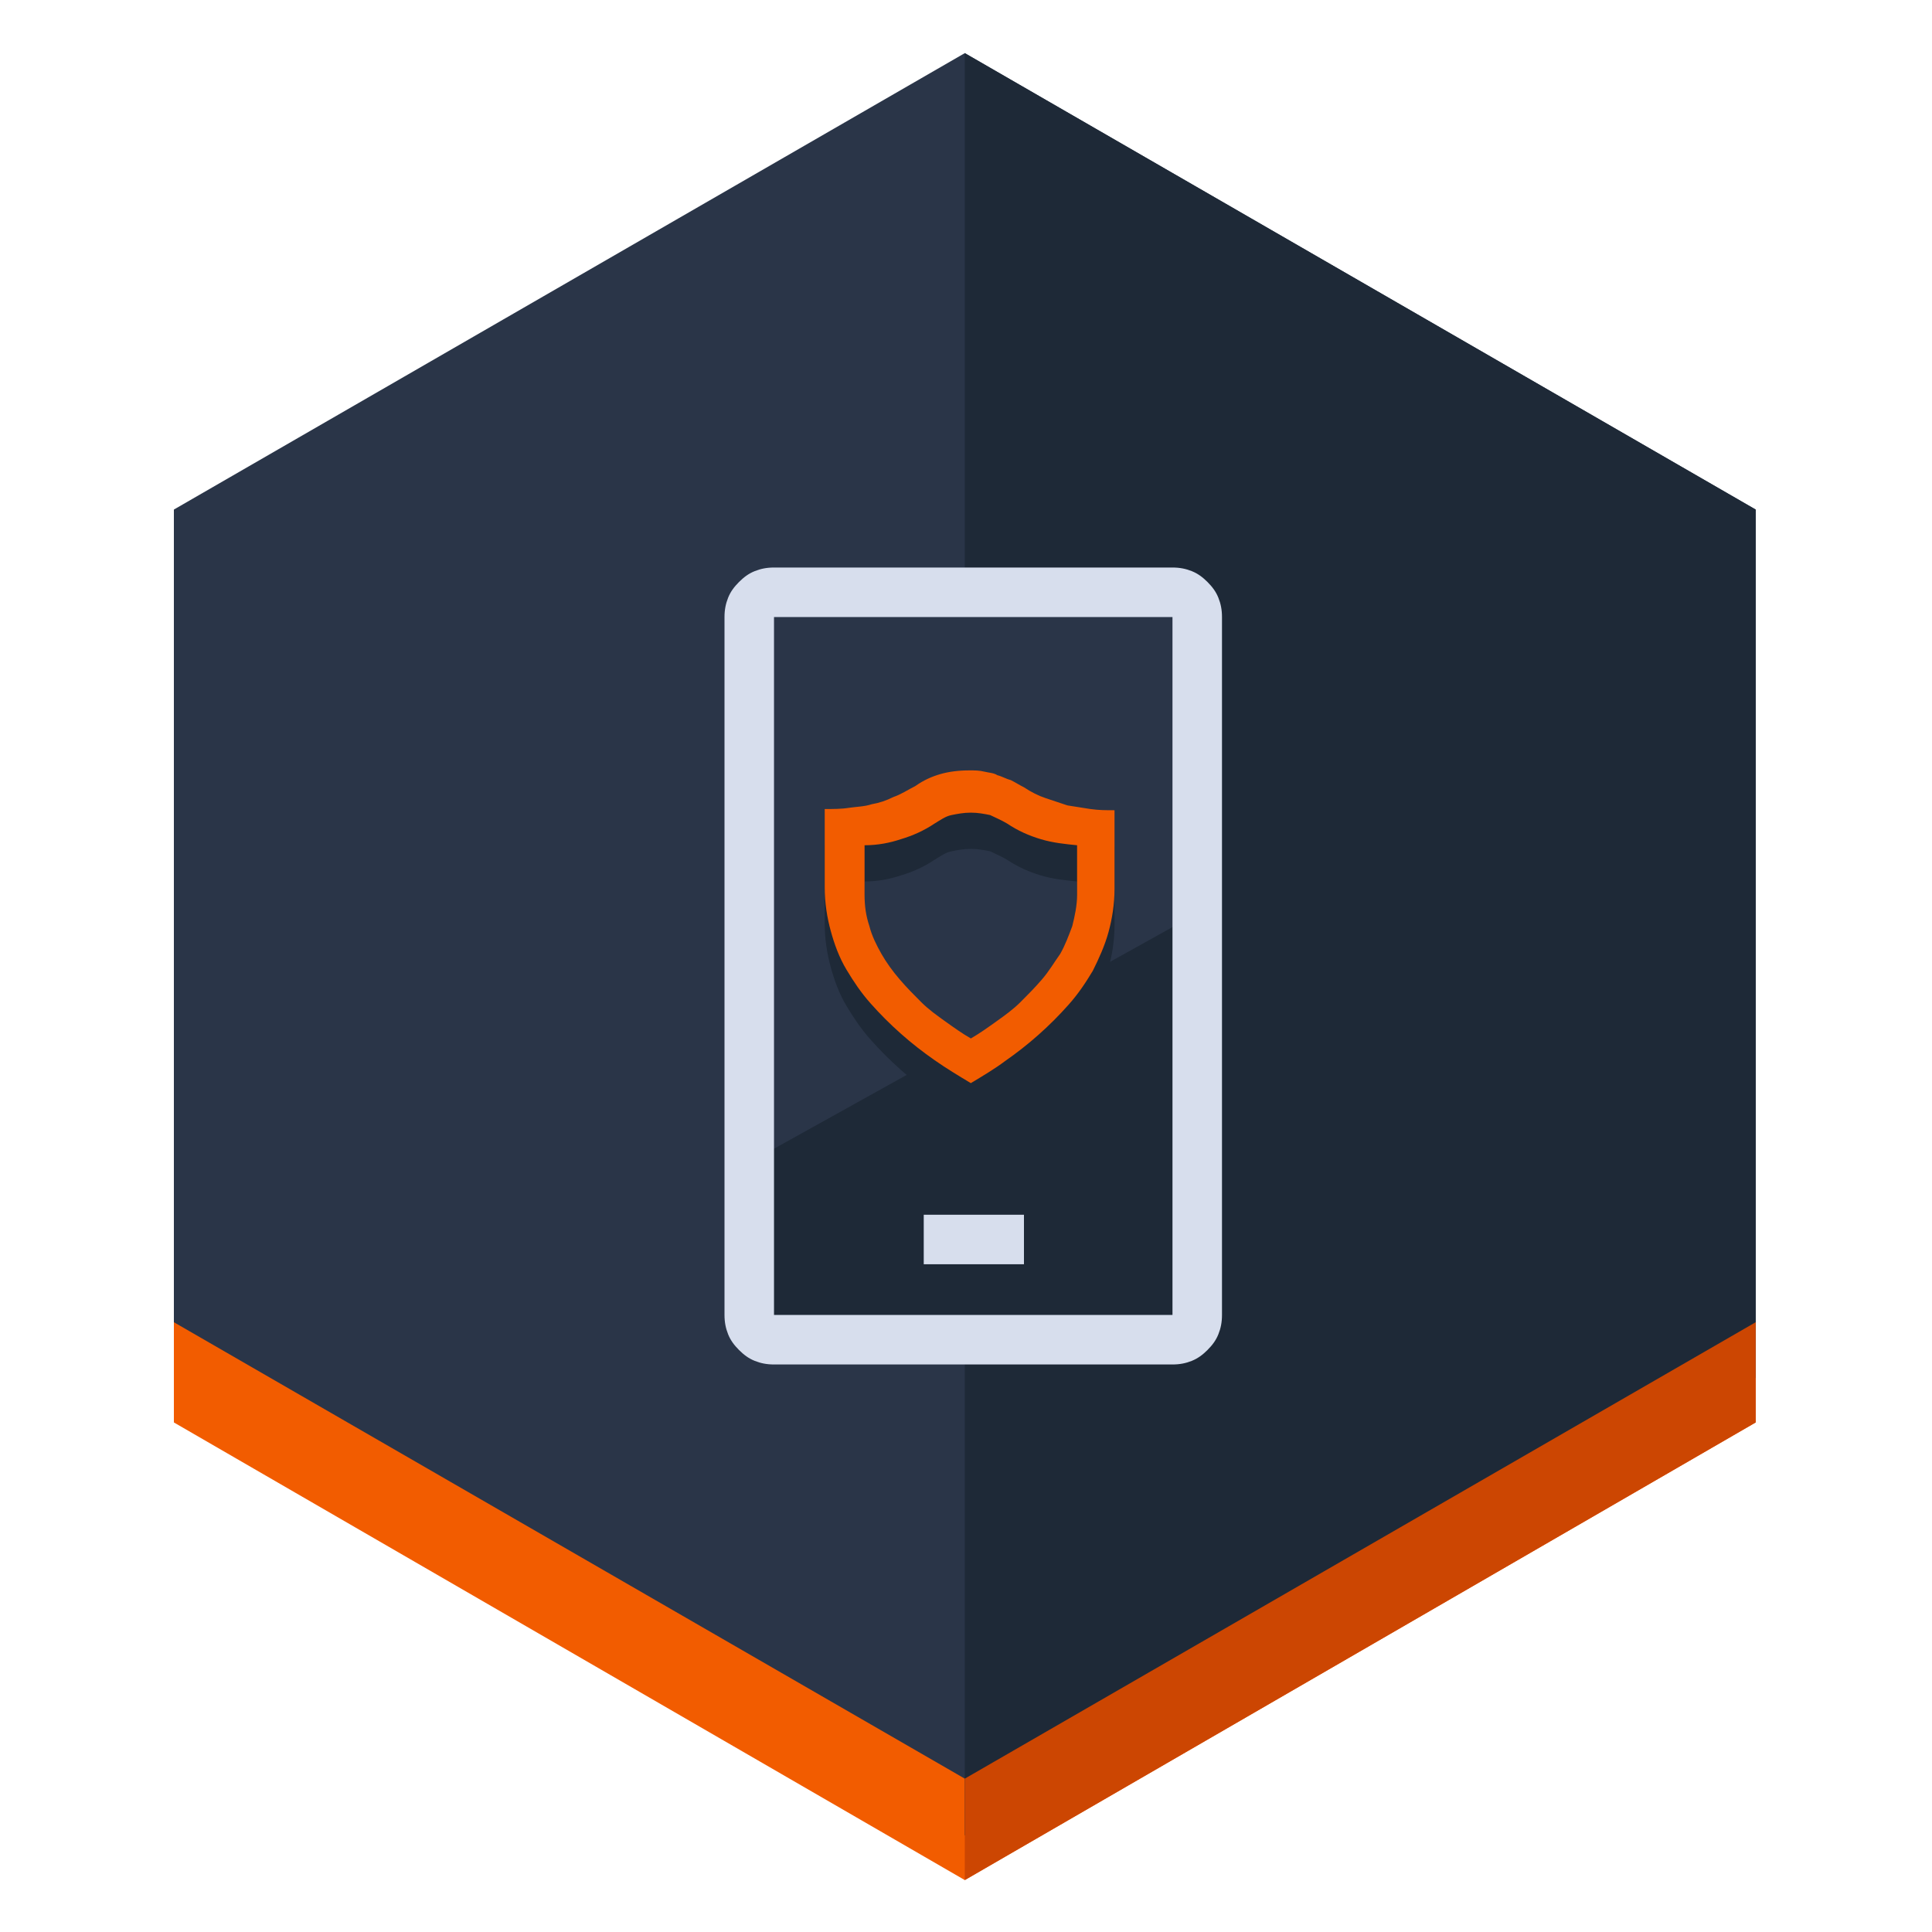 <?xml version="1.0" encoding="utf-8"?>
<!-- Generator: Adobe Illustrator 21.1.0, SVG Export Plug-In . SVG Version: 6.00 Build 0)  -->
<svg version="1.1" id="Layer_1" xmlns="http://www.w3.org/2000/svg" xmlns:xlink="http://www.w3.org/1999/xlink" x="0px" y="0px"
	 viewBox="0 0 160 160" style="enable-background:new 0 0 160 160;" xml:space="preserve">
<style type="text/css">
	.st0{fill:#2A3548;}
	.st1{fill:#F25C00;}
	.st2{fill:#1E2937;}
	.st3{fill:#CC4602;}
	.st4{fill:#D7DEED;}
</style>
<g>
	<g>
		<polygon class="st0" points="145.4,114.1 145.4,42.2 79.9,4.4 14.4,42.2 14.4,114.1 79.9,152 		"/>
		<polygon class="st1" points="14.4,109.5 79.9,147.3 145.4,109.5 145.4,117.8 79.9,155.7 14.4,117.8 		"/>
		<polygon class="st2" points="145.4,114.1 145.4,42.2 79.9,4.4 79.9,152 		"/>
		<polygon class="st3" points="145.4,117.8 145.4,109.5 79.9,147.3 79.9,155.7 		"/>
	</g>
</g>
<polygon class="st0" points="98.6,76.3 62,96.3 62,49.8 98.6,49.8 "/>
<polygon class="st2" points="99.4,75.5 62,96.3 62.4,109.8 98.8,110.4 "/>
<g>
	<path class="st2" d="M80.4,92.7c-1-0.6-2-1.2-3-1.9c-1-0.7-1.9-1.4-2.8-2.2c-0.9-0.8-1.7-1.6-2.5-2.5c-0.8-0.9-1.4-1.8-2-2.8
		c-0.6-1-1-2.1-1.3-3.2c-0.3-1.1-0.5-2.3-0.5-3.6v-6.5c0.7,0,1.4,0,2-0.1c0.7-0.1,1.3-0.1,1.9-0.3c0.6-0.1,1.2-0.3,1.8-0.6
		c0.6-0.2,1.2-0.6,1.8-0.9c0.7-0.5,1.4-0.8,2.1-1c0.7-0.2,1.5-0.3,2.4-0.3c0.4,0,0.8,0,1.2,0.1c0.4,0.1,0.8,0.1,1.1,0.3
		c0.4,0.1,0.7,0.3,1.1,0.4c0.4,0.2,0.7,0.4,1.1,0.6c0.6,0.4,1.2,0.7,1.8,0.9c0.6,0.2,1.2,0.4,1.8,0.6c0.6,0.1,1.3,0.2,1.9,0.3
		c0.7,0.1,1.3,0.1,2,0.1v6.5c0,1.3-0.2,2.5-0.5,3.6c-0.3,1.1-0.8,2.2-1.3,3.2c-0.6,1-1.2,1.9-2,2.8c-0.8,0.9-1.6,1.7-2.5,2.5
		c-0.9,0.8-1.8,1.5-2.8,2.2C82.4,91.5,81.4,92.1,80.4,92.7z M71.6,73v4.1c0,0.9,0.1,1.7,0.4,2.6c0.2,0.8,0.6,1.6,1,2.3
		c0.4,0.7,0.9,1.4,1.5,2.1c0.6,0.7,1.2,1.3,1.8,1.9c0.6,0.6,1.3,1.1,2,1.6c0.7,0.5,1.4,1,2.1,1.4c0.7-0.4,1.4-0.9,2.1-1.4
		c0.7-0.5,1.4-1,2-1.6c0.6-0.6,1.2-1.2,1.8-1.9c0.6-0.7,1-1.4,1.5-2.1c0.4-0.7,0.7-1.5,1-2.3c0.2-0.8,0.4-1.7,0.4-2.6V73
		c-1-0.1-2-0.2-3-0.5c-1-0.3-1.9-0.7-2.8-1.3c-0.5-0.3-1-0.5-1.4-0.7c-0.5-0.1-1-0.2-1.6-0.2c-0.6,0-1.1,0.1-1.6,0.2
		c-0.5,0.1-0.9,0.4-1.4,0.7c-0.9,0.6-1.8,1-2.8,1.3C73.7,72.8,72.7,73,71.6,73z"/>
</g>
<g>
	<g>
		<path class="st4" d="M97.1,47c0.6,0,1.1,0.1,1.6,0.3c0.5,0.2,0.9,0.5,1.3,0.9c0.4,0.4,0.7,0.8,0.9,1.3c0.2,0.5,0.3,1,0.3,1.6v57.8
			c0,0.6-0.1,1.1-0.3,1.6c-0.2,0.5-0.5,0.9-0.9,1.3c-0.4,0.4-0.8,0.7-1.3,0.9c-0.5,0.2-1,0.3-1.6,0.3h-33c-0.6,0-1.1-0.1-1.6-0.3
			c-0.5-0.2-0.9-0.5-1.3-0.9c-0.4-0.4-0.7-0.8-0.9-1.3c-0.2-0.5-0.3-1-0.3-1.6V51.1c0-0.6,0.1-1.1,0.3-1.6c0.2-0.5,0.5-0.9,0.9-1.3
			c0.4-0.4,0.8-0.7,1.3-0.9c0.5-0.2,1-0.3,1.6-0.3H97.1z M97.1,51.1h-33v57.8h33V51.1z M76.5,100.6h8.3v4.1h-8.3V100.6z"/>
	</g>
	<g>
		<path class="st1" d="M80.4,89.7c-1-0.6-2-1.2-3-1.9c-1-0.7-1.9-1.4-2.8-2.2c-0.9-0.8-1.7-1.6-2.5-2.5c-0.8-0.9-1.4-1.8-2-2.8
			c-0.6-1-1-2.1-1.3-3.2c-0.3-1.1-0.5-2.3-0.5-3.6v-6.5c0.7,0,1.4,0,2-0.1c0.7-0.1,1.3-0.1,1.9-0.3c0.6-0.1,1.2-0.3,1.8-0.6
			c0.6-0.2,1.2-0.6,1.8-0.9c0.7-0.5,1.4-0.8,2.1-1c0.7-0.2,1.5-0.3,2.4-0.3c0.4,0,0.8,0,1.2,0.1c0.4,0.1,0.8,0.1,1.1,0.3
			c0.4,0.1,0.7,0.3,1.1,0.4c0.4,0.2,0.7,0.4,1.1,0.6c0.6,0.4,1.2,0.7,1.8,0.9c0.6,0.2,1.2,0.4,1.8,0.6c0.6,0.1,1.3,0.2,1.9,0.3
			c0.7,0.1,1.3,0.1,2,0.1v6.5c0,1.3-0.2,2.5-0.5,3.6c-0.3,1.1-0.8,2.2-1.3,3.2c-0.6,1-1.2,1.9-2,2.8c-0.8,0.9-1.6,1.7-2.5,2.5
			c-0.9,0.8-1.8,1.5-2.8,2.2C82.4,88.5,81.4,89.1,80.4,89.7z M71.6,70v4.1c0,0.9,0.1,1.7,0.4,2.6c0.2,0.8,0.6,1.6,1,2.3
			c0.4,0.7,0.9,1.4,1.5,2.1c0.6,0.7,1.2,1.3,1.8,1.9c0.6,0.6,1.3,1.1,2,1.6c0.7,0.5,1.4,1,2.1,1.4c0.7-0.4,1.4-0.9,2.1-1.4
			c0.7-0.5,1.4-1,2-1.6c0.6-0.6,1.2-1.2,1.8-1.9c0.6-0.7,1-1.4,1.5-2.1c0.4-0.7,0.7-1.5,1-2.3c0.2-0.8,0.4-1.7,0.4-2.6V70
			c-1-0.1-2-0.2-3-0.5c-1-0.3-1.9-0.7-2.8-1.3c-0.5-0.3-1-0.5-1.4-0.7c-0.5-0.1-1-0.2-1.6-0.2c-0.6,0-1.1,0.1-1.6,0.2
			c-0.5,0.1-0.9,0.4-1.4,0.7c-0.9,0.6-1.8,1-2.8,1.3C73.7,69.8,72.7,70,71.6,70z"/>
	</g>
</g>
</svg>

